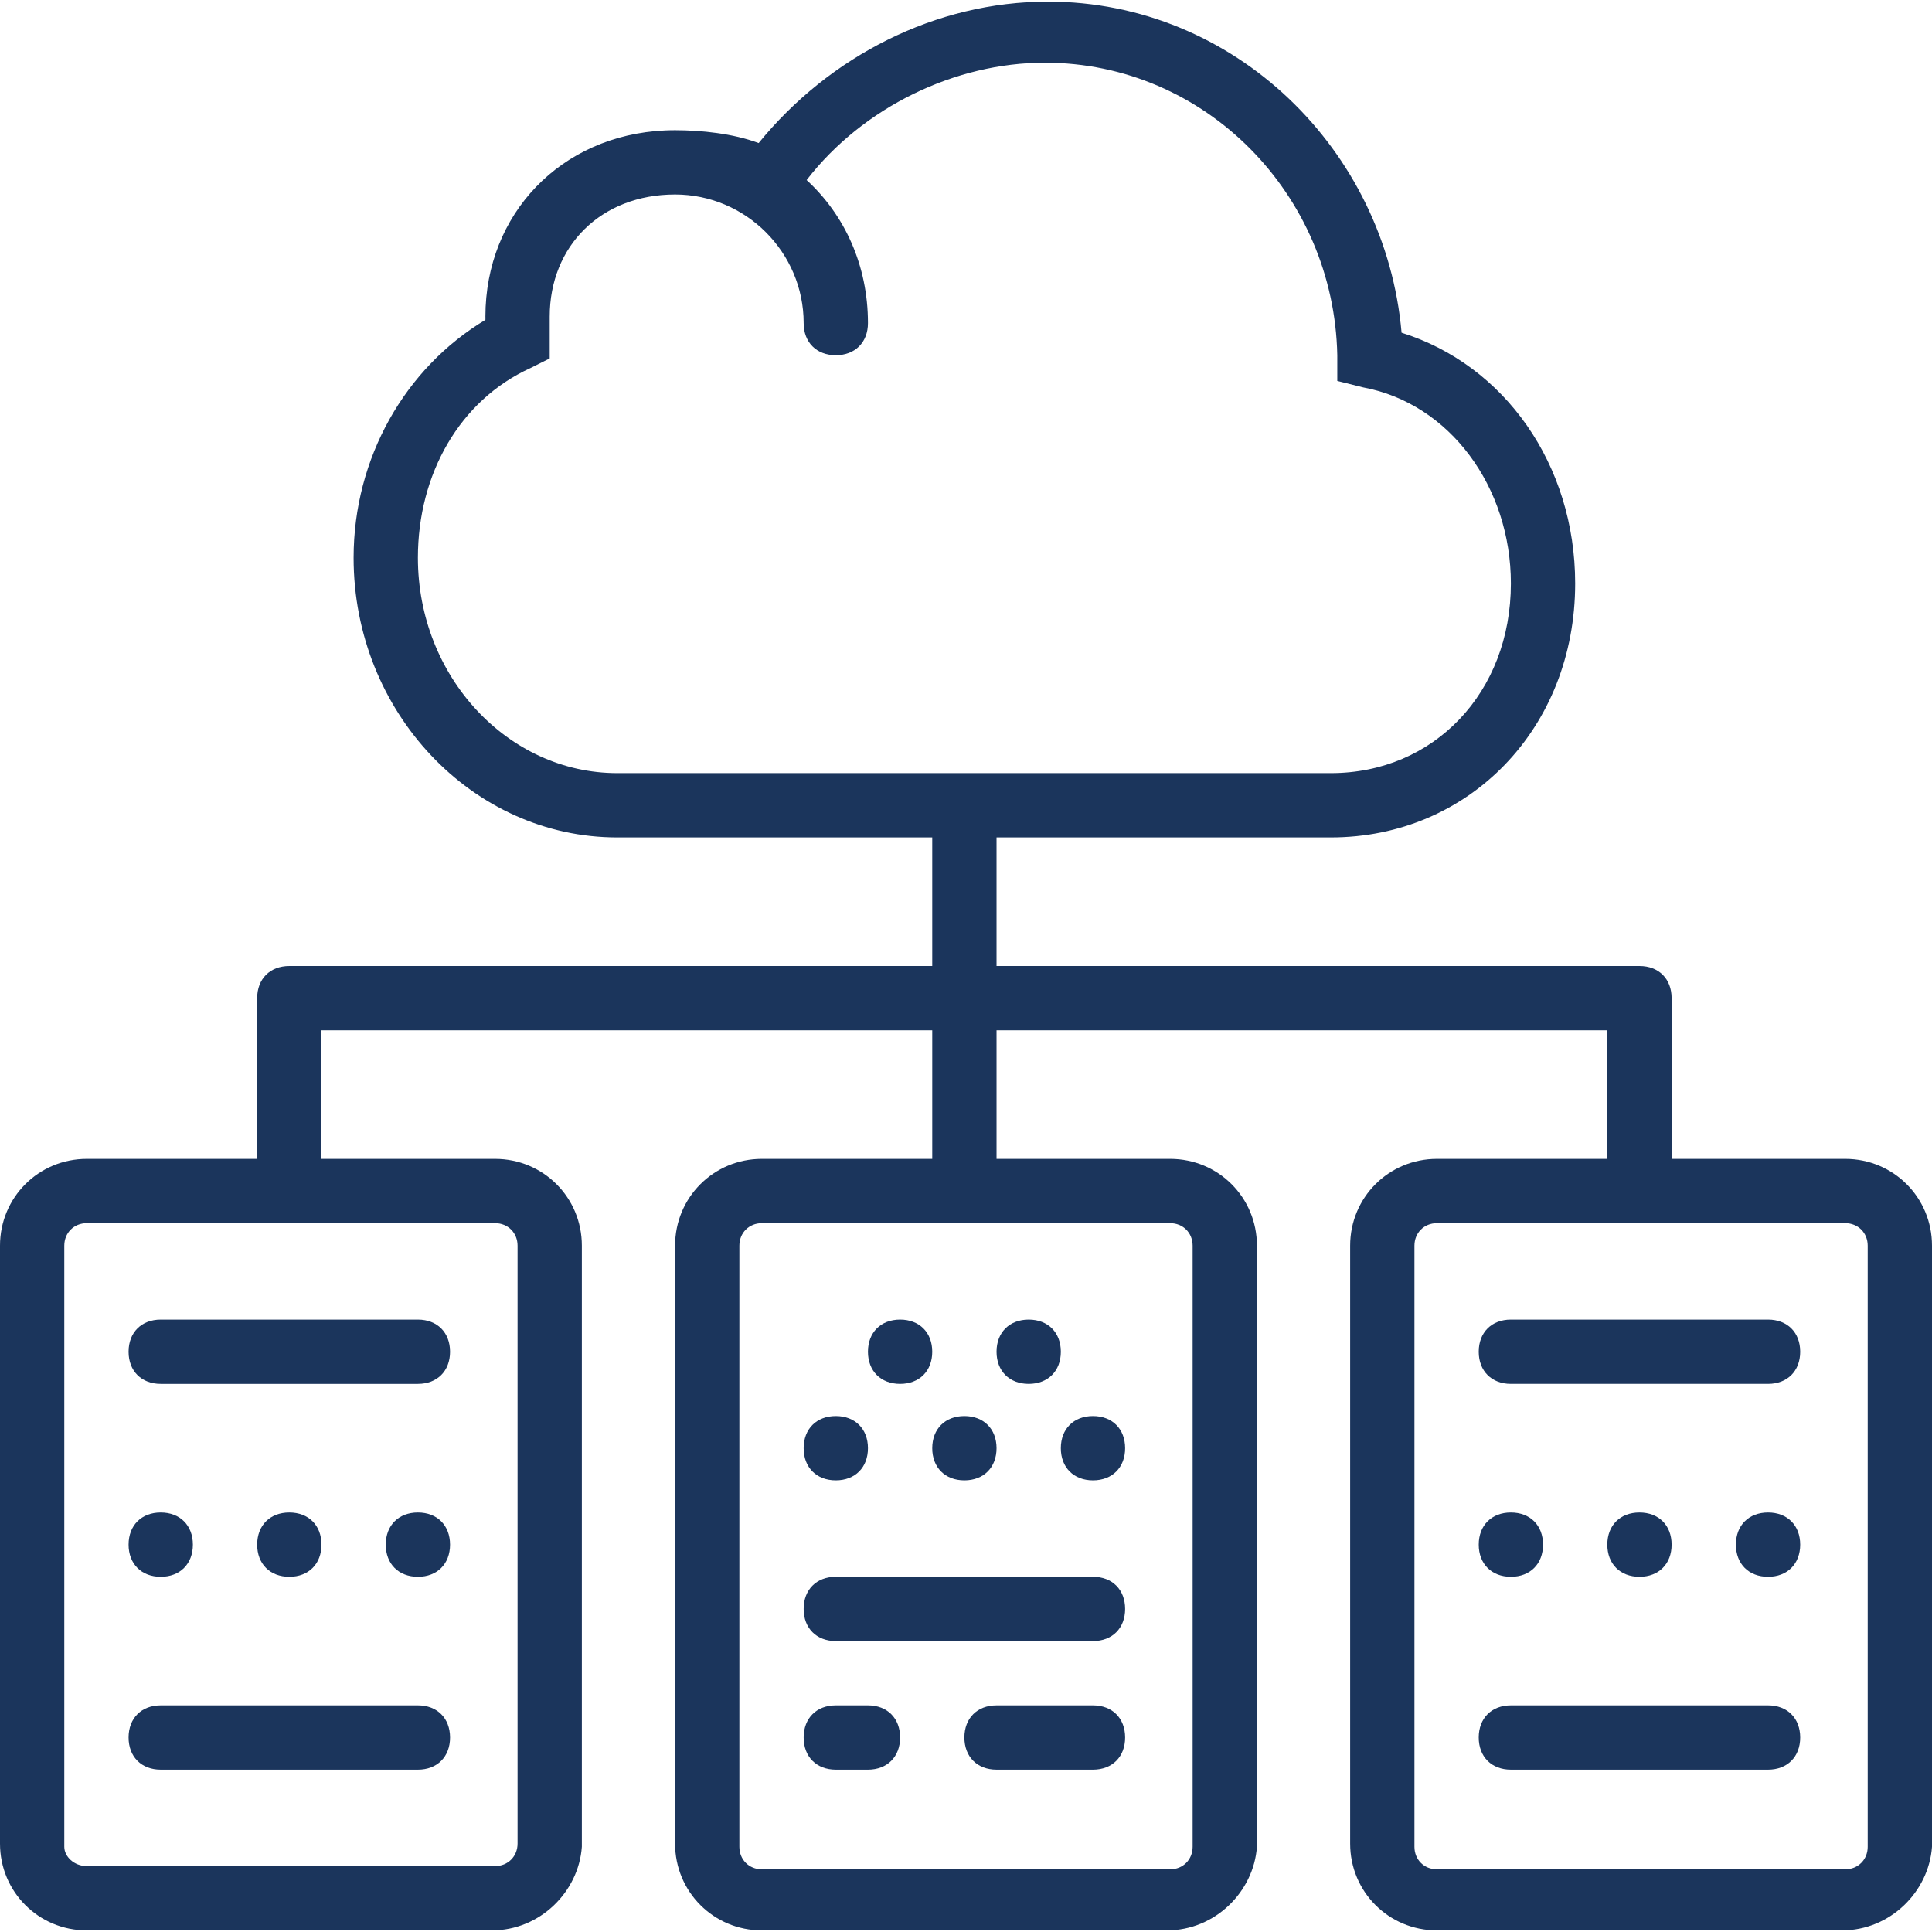 <?xml version="1.0"?>
<svg xmlns="http://www.w3.org/2000/svg" xmlns:xlink="http://www.w3.org/1999/xlink" version="1.1" id="Layer_1" x="0px" y="0px" viewBox="0 0 512.853 512.853" style="enable-background:new 0 0 512.853 512.853;" xml:space="preserve" width="512px" height="512px"><g><g transform="translate(1 1)">
	<g>
		<g>
			<path d="M488.813,306.627h-46.08V263.96c0-5.12-3.413-8.533-8.533-8.533H263.533v-34.133h88.747     c36.693,0,64.853-29.013,64.853-67.413c0-31.573-18.773-58.027-46.08-66.56c-4.267-48.64-44.373-87.893-93.867-87.893     c-29.867,0-58.027,14.507-76.8,37.547c-6.827-2.56-15.36-3.413-22.187-3.413c-0.907,0-1.806,0.021-2.697,0.062     c-27.629,1.278-47.65,22.151-47.65,49.431c0,0.103,0.01,0.2,0.013,0.301c-0.002,0.185-0.013,0.366-0.013,0.552     c-21.333,12.8-34.987,36.693-34.987,63.147c0,40.96,31.573,74.24,69.973,74.24h83.627v34.133H75.8     c-5.12,0-8.533,3.413-8.533,8.533v42.667H22.04c-12.8,0-23.04,10.24-23.04,23.04v158.72c0,12.8,10.24,23.04,23.04,23.04h107.52     c12.8,0,23.04-10.24,23.893-22.187V329.667c0-12.8-10.24-23.04-23.04-23.04h-46.08v-34.133h162.133v34.133H201.24     c-12.8,0-23.04,10.24-23.04,23.04v158.72c0,12.8,10.24,23.04,23.04,23.04h107.52c12.8,0,23.04-10.24,23.893-22.187V329.667     c0-12.8-10.24-23.04-23.04-23.04h-46.08v-34.133h162.133v34.133H380.44c-12.8,0-23.04,10.24-23.04,23.04v158.72     c0,12.8,10.24,23.04,23.04,23.04h107.52c12.8,0,23.04-10.24,23.893-22.187V329.667     C511.853,316.867,501.613,306.627,488.813,306.627z M109.933,147.053c0-22.187,11.093-41.813,29.867-50.347l5.12-2.56v-5.12     c0-0.853,0-0.853,0-2.56v-0.853v-2.56c0-18.773,13.653-32.427,33.28-32.427c18.773,0,34.133,15.36,34.133,34.133     c0,5.12,3.413,8.533,8.533,8.533s8.533-3.413,8.533-8.533c0-15.309-6.182-28.713-16.28-37.965     c14.999-19.405,39.47-31.155,63.213-31.155c42.667,0,76.8,34.987,77.653,77.653v6.827l6.827,1.707     c23.04,4.267,39.253,26.453,39.253,52.053c0,29.013-20.48,50.347-47.787,50.347H162.84     C133.827,204.227,109.933,178.627,109.933,147.053z M136.387,329.667v158.72c0,3.413-2.56,5.973-5.973,5.973H22.04     c-3.413,0-5.973-2.56-5.973-5.12V329.667c0-3.413,2.56-5.973,5.973-5.973h108.373     C133.827,323.693,136.387,326.253,136.387,329.667z M315.587,329.667V489.24c0,3.413-2.56,5.973-5.973,5.973H201.24     c-3.413,0-5.973-2.56-5.973-5.973V329.667c0-3.413,2.56-5.973,5.973-5.973h108.373     C313.027,323.693,315.587,326.253,315.587,329.667z M494.787,489.24c0,3.413-2.56,5.973-5.973,5.973H380.44     c-3.413,0-5.973-2.56-5.973-5.973V329.667c0-3.413,2.56-5.973,5.973-5.973h108.373c3.413,0,5.973,2.56,5.973,5.973V489.24z" data-original="#000000" class="active-path" data-old_color="#1b355c" fill="#1b355c"/>
			<path d="M41.667,417.56c5.12,0,8.533-3.413,8.533-8.533s-3.413-8.533-8.533-8.533s-8.533,3.413-8.533,8.533     S36.547,417.56,41.667,417.56z" data-original="#000000" class="active-path" data-old_color="#1b355c" fill="#1b355c"/>
			<path d="M84.333,409.027c0-5.12-3.413-8.533-8.533-8.533s-8.533,3.413-8.533,8.533s3.413,8.533,8.533,8.533     S84.333,414.147,84.333,409.027z" data-original="#000000" class="active-path" data-old_color="#1b355c" fill="#1b355c"/>
			<path d="M109.933,400.493c-5.12,0-8.533,3.413-8.533,8.533s3.413,8.533,8.533,8.533s8.533-3.413,8.533-8.533     S115.053,400.493,109.933,400.493z" data-original="#000000" class="active-path" data-old_color="#1b355c" fill="#1b355c"/>
			<path d="M220.867,391.96c5.12,0,8.533-3.413,8.533-8.533s-3.413-8.533-8.533-8.533s-8.533,3.413-8.533,8.533     S215.747,391.96,220.867,391.96z" data-original="#000000" class="active-path" data-old_color="#1b355c" fill="#1b355c"/>
			<path d="M246.467,383.427c0,5.12,3.413,8.533,8.533,8.533s8.533-3.413,8.533-8.533s-3.413-8.533-8.533-8.533     S246.467,378.307,246.467,383.427z" data-original="#000000" class="active-path" data-old_color="#1b355c" fill="#1b355c"/>
			<path d="M237.933,366.36c5.12,0,8.533-3.413,8.533-8.533s-3.413-8.533-8.533-8.533s-8.533,3.413-8.533,8.533     S232.813,366.36,237.933,366.36z" data-original="#000000" class="active-path" data-old_color="#1b355c" fill="#1b355c"/>
			<path d="M272.067,366.36c5.12,0,8.533-3.413,8.533-8.533s-3.413-8.533-8.533-8.533c-5.12,0-8.533,3.413-8.533,8.533     S266.947,366.36,272.067,366.36z" data-original="#000000" class="active-path" data-old_color="#1b355c" fill="#1b355c"/>
			<path d="M289.133,391.96c5.12,0,8.533-3.413,8.533-8.533s-3.413-8.533-8.533-8.533s-8.533,3.413-8.533,8.533     S284.013,391.96,289.133,391.96z" data-original="#000000" class="active-path" data-old_color="#1b355c" fill="#1b355c"/>
			<path d="M33.133,357.827c0,5.12,3.413,8.533,8.533,8.533h68.267c5.12,0,8.533-3.413,8.533-8.533s-3.413-8.533-8.533-8.533H41.667     C36.547,349.293,33.133,352.707,33.133,357.827z" data-original="#000000" class="active-path" data-old_color="#1b355c" fill="#1b355c"/>
			<path d="M109.933,451.693H41.667c-5.12,0-8.533,3.413-8.533,8.533c0,5.12,3.413,8.533,8.533,8.533h68.267     c5.12,0,8.533-3.413,8.533-8.533C118.467,455.107,115.053,451.693,109.933,451.693z" data-original="#000000" class="active-path" data-old_color="#1b355c" fill="#1b355c"/>
			<path d="M400.067,417.56c5.12,0,8.533-3.413,8.533-8.533s-3.413-8.533-8.533-8.533c-5.12,0-8.533,3.413-8.533,8.533     S394.947,417.56,400.067,417.56z" data-original="#000000" class="active-path" data-old_color="#1b355c" fill="#1b355c"/>
			<path d="M442.733,409.027c0-5.12-3.413-8.533-8.533-8.533s-8.533,3.413-8.533,8.533s3.413,8.533,8.533,8.533     S442.733,414.147,442.733,409.027z" data-original="#000000" class="active-path" data-old_color="#1b355c" fill="#1b355c"/>
			<path d="M468.333,400.493c-5.12,0-8.533,3.413-8.533,8.533s3.413,8.533,8.533,8.533s8.533-3.413,8.533-8.533     S473.453,400.493,468.333,400.493z" data-original="#000000" class="active-path" data-old_color="#1b355c" fill="#1b355c"/>
			<path d="M468.333,349.293h-68.267c-5.12,0-8.533,3.413-8.533,8.533s3.413,8.533,8.533,8.533h68.267     c5.12,0,8.533-3.413,8.533-8.533S473.453,349.293,468.333,349.293z" data-original="#000000" class="active-path" data-old_color="#1b355c" fill="#1b355c"/>
			<path d="M468.333,451.693h-68.267c-5.12,0-8.533,3.413-8.533,8.533c0,5.12,3.413,8.533,8.533,8.533h68.267     c5.12,0,8.533-3.413,8.533-8.533C476.867,455.107,473.453,451.693,468.333,451.693z" data-original="#000000" class="active-path" data-old_color="#1b355c" fill="#1b355c"/>
			<path d="M289.133,417.56h-68.267c-5.12,0-8.533,3.413-8.533,8.533s3.413,8.533,8.533,8.533h68.267     c5.12,0,8.533-3.413,8.533-8.533S294.253,417.56,289.133,417.56z" data-original="#000000" class="active-path" data-old_color="#1b355c" fill="#1b355c"/>
			<path d="M289.133,451.693h-25.6c-5.12,0-8.533,3.413-8.533,8.533c0,5.12,3.413,8.533,8.533,8.533h25.6     c5.12,0,8.533-3.413,8.533-8.533C297.667,455.107,294.253,451.693,289.133,451.693z" data-original="#000000" class="active-path" data-old_color="#1b355c" fill="#1b355c"/>
			<path d="M229.4,451.693h-8.533c-5.12,0-8.533,3.413-8.533,8.533c0,5.12,3.413,8.533,8.533,8.533h8.533     c5.12,0,8.533-3.413,8.533-8.533C237.933,455.107,234.52,451.693,229.4,451.693z" data-original="#000000" class="active-path" data-old_color="#1b355c" fill="#1b355c"/>
		</g>
	</g>
</g></g> </svg>
